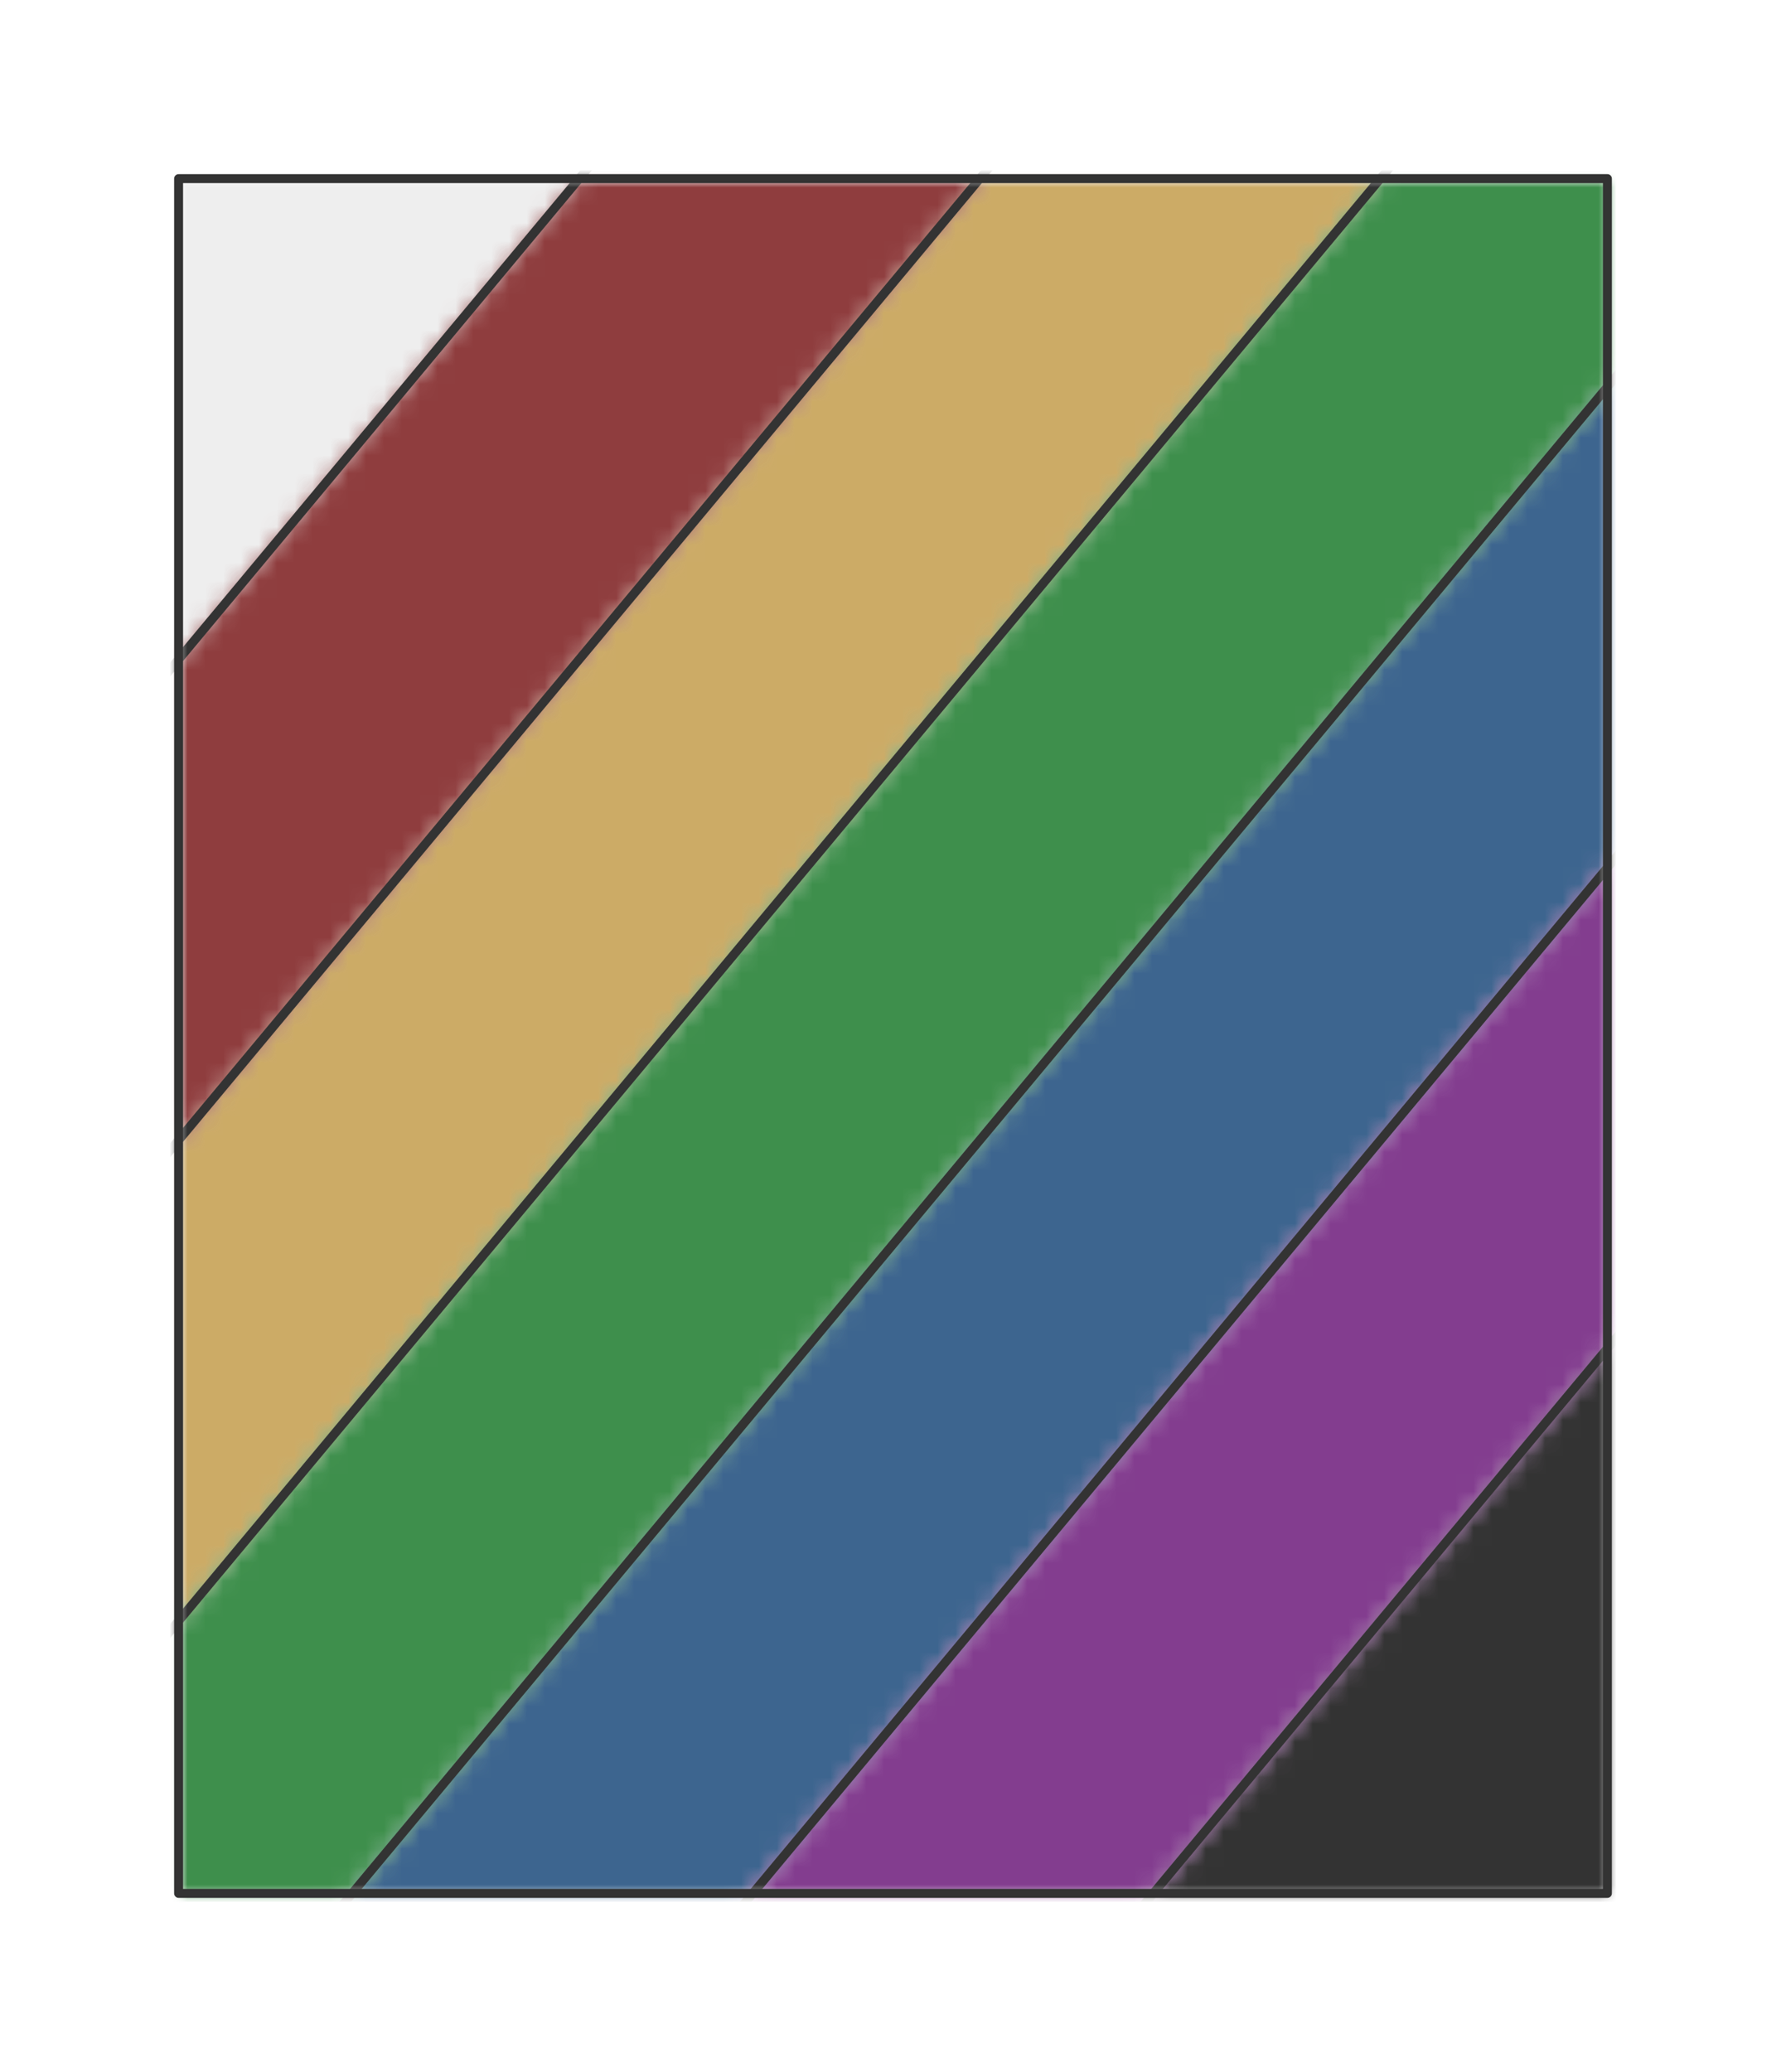 <?xml version="1.0" encoding="UTF-8" standalone="no"?>
<svg xmlns="http://www.w3.org/2000/svg" viewBox="-10 -10 100 116" preserveAspectRatio="xMidYMin slice"><defs><mask id="a"><path d="M0 0h80v96H0z" clip-rule="evenodd" fill-rule="evenodd" fill="#fff"/></mask></defs><g mask="url(#a)"><path d="M0 0h80v96H0z" fill-rule="evenodd" fill="#f0f0f0"/><defs><mask id="b"><path d="M-36.395 70.59 47.216-29.745l444.698-286.977a600 600 0 1 0-722.145 884.33l193.836-497.02z" clip-rule="evenodd" fill-rule="evenodd" fill="#fff" stroke="#fff" stroke-width=".1"/></mask></defs><g mask="url(#b)"><path fill="#eee" style="cursor:pointer" d="M-1000-1000h2000v2000h-2000z" transform="rotate(-50.194)"/></g><defs><mask id="c"><path d="M66.855-26.395-23.158 81.62l-152.795 538.686a600 600 0 0 0 67.965 15.08l85.264-527.37L86.494-23.047 486.28-290.829a600 600 0 0 0-47.742-62.09L66.855-26.395z" clip-rule="evenodd" fill-rule="evenodd" fill="#fff" stroke="#fff" stroke-width=".1"/></mask></defs><g mask="url(#c)"><path fill="#ccab66" style="cursor:pointer" d="M-1000-1000h2000v2000h-2000z" transform="rotate(-50.194)"/></g><defs><mask id="d"><path d="M106.133-19.698-9.487 119.047l36.754 557.19a600 600 0 0 0 228.344-61.796L10.151 122.395 100.166 14.38 510.84-216.405a600 600 0 0 0-59.456-86.932l-345.25 283.64z" clip-rule="evenodd" fill-rule="evenodd" fill="#fff" stroke="#fff" stroke-width=".1"/></mask></defs><g mask="url(#d)"><path fill="#3d658f" style="cursor:pointer" d="M-1000-1000h2000v2000h-2000z" transform="rotate(-50.194)"/></g><defs><mask id="e"><path d="M113.402 25.41 29.79 125.745l528.25 172.792a600 600 0 0 0-76.248-527.044L113.402 25.411z" clip-rule="evenodd" fill-rule="evenodd" fill="#fff" stroke="#fff" stroke-width=".1"/></mask></defs><g mask="url(#e)"><path fill="#333" style="cursor:pointer" d="M-1000-1000h2000v2000h-2000z" transform="rotate(-50.194)"/></g><defs><mask id="f"><path d="M-36.395 70.59 47.216-29.745l378.782-354.24a600 600 0 0 1 62.401 79.111L66.855-26.395-23.158 81.62l-104.48 533.022a600 600 0 0 1-169.753-60.894L-36.395 70.59z" clip-rule="evenodd" fill-rule="evenodd" fill="#fff"/></mask></defs><g mask="url(#f)"><path fill="#8f3d3e" style="cursor:pointer" d="M-1000-1000h2000v2000h-2000z" transform="rotate(-50.194)"/></g><defs><mask id="g"><path d="M-22.724 108.016 86.494-23.047l359.718-303.73a600 600 0 0 1 38.65 51.073L106.133-19.698-9.487 119.047l25.2 540.61a600 600 0 0 1-156.895-13.371l118.458-538.27z" clip-rule="evenodd" fill-rule="evenodd" fill="#fff"/></mask></defs><g mask="url(#g)"><path fill="#3e8f4c" style="cursor:pointer" d="M-1000-1000h2000v2000h-2000z" transform="rotate(-50.194)"/></g><defs><mask id="h"><path d="M10.152 122.395 100.165 14.38l375.62-268.674a600 600 0 0 1 37.252 59.065L113.402 25.41 29.79 125.744l440.933 325.059A600 600 0 0 1 365.43 561.007L10.152 122.395z" clip-rule="evenodd" fill-rule="evenodd" fill="#fff"/></mask></defs><g mask="url(#h)"><path fill="#833d8f" style="cursor:pointer" d="M-1000-1000h2000v2000h-2000z" transform="rotate(-50.194)"/></g><path d="M-36.395 70.59 47.216-29.745m19.639 3.35L-23.158 81.62m.434 26.396L86.494-23.047m19.639 3.349L-9.487 119.047m19.639 3.348L100.165 14.38m13.237 11.03L29.79 125.745" stroke="#333" stroke-width=".5" fill="none" stroke-linecap="round" stroke-linejoin="round"/></g><path d="M0 0h80v96H0z" stroke="#333" stroke-width=".5" fill="none" stroke-linecap="round" stroke-linejoin="round"/></svg>